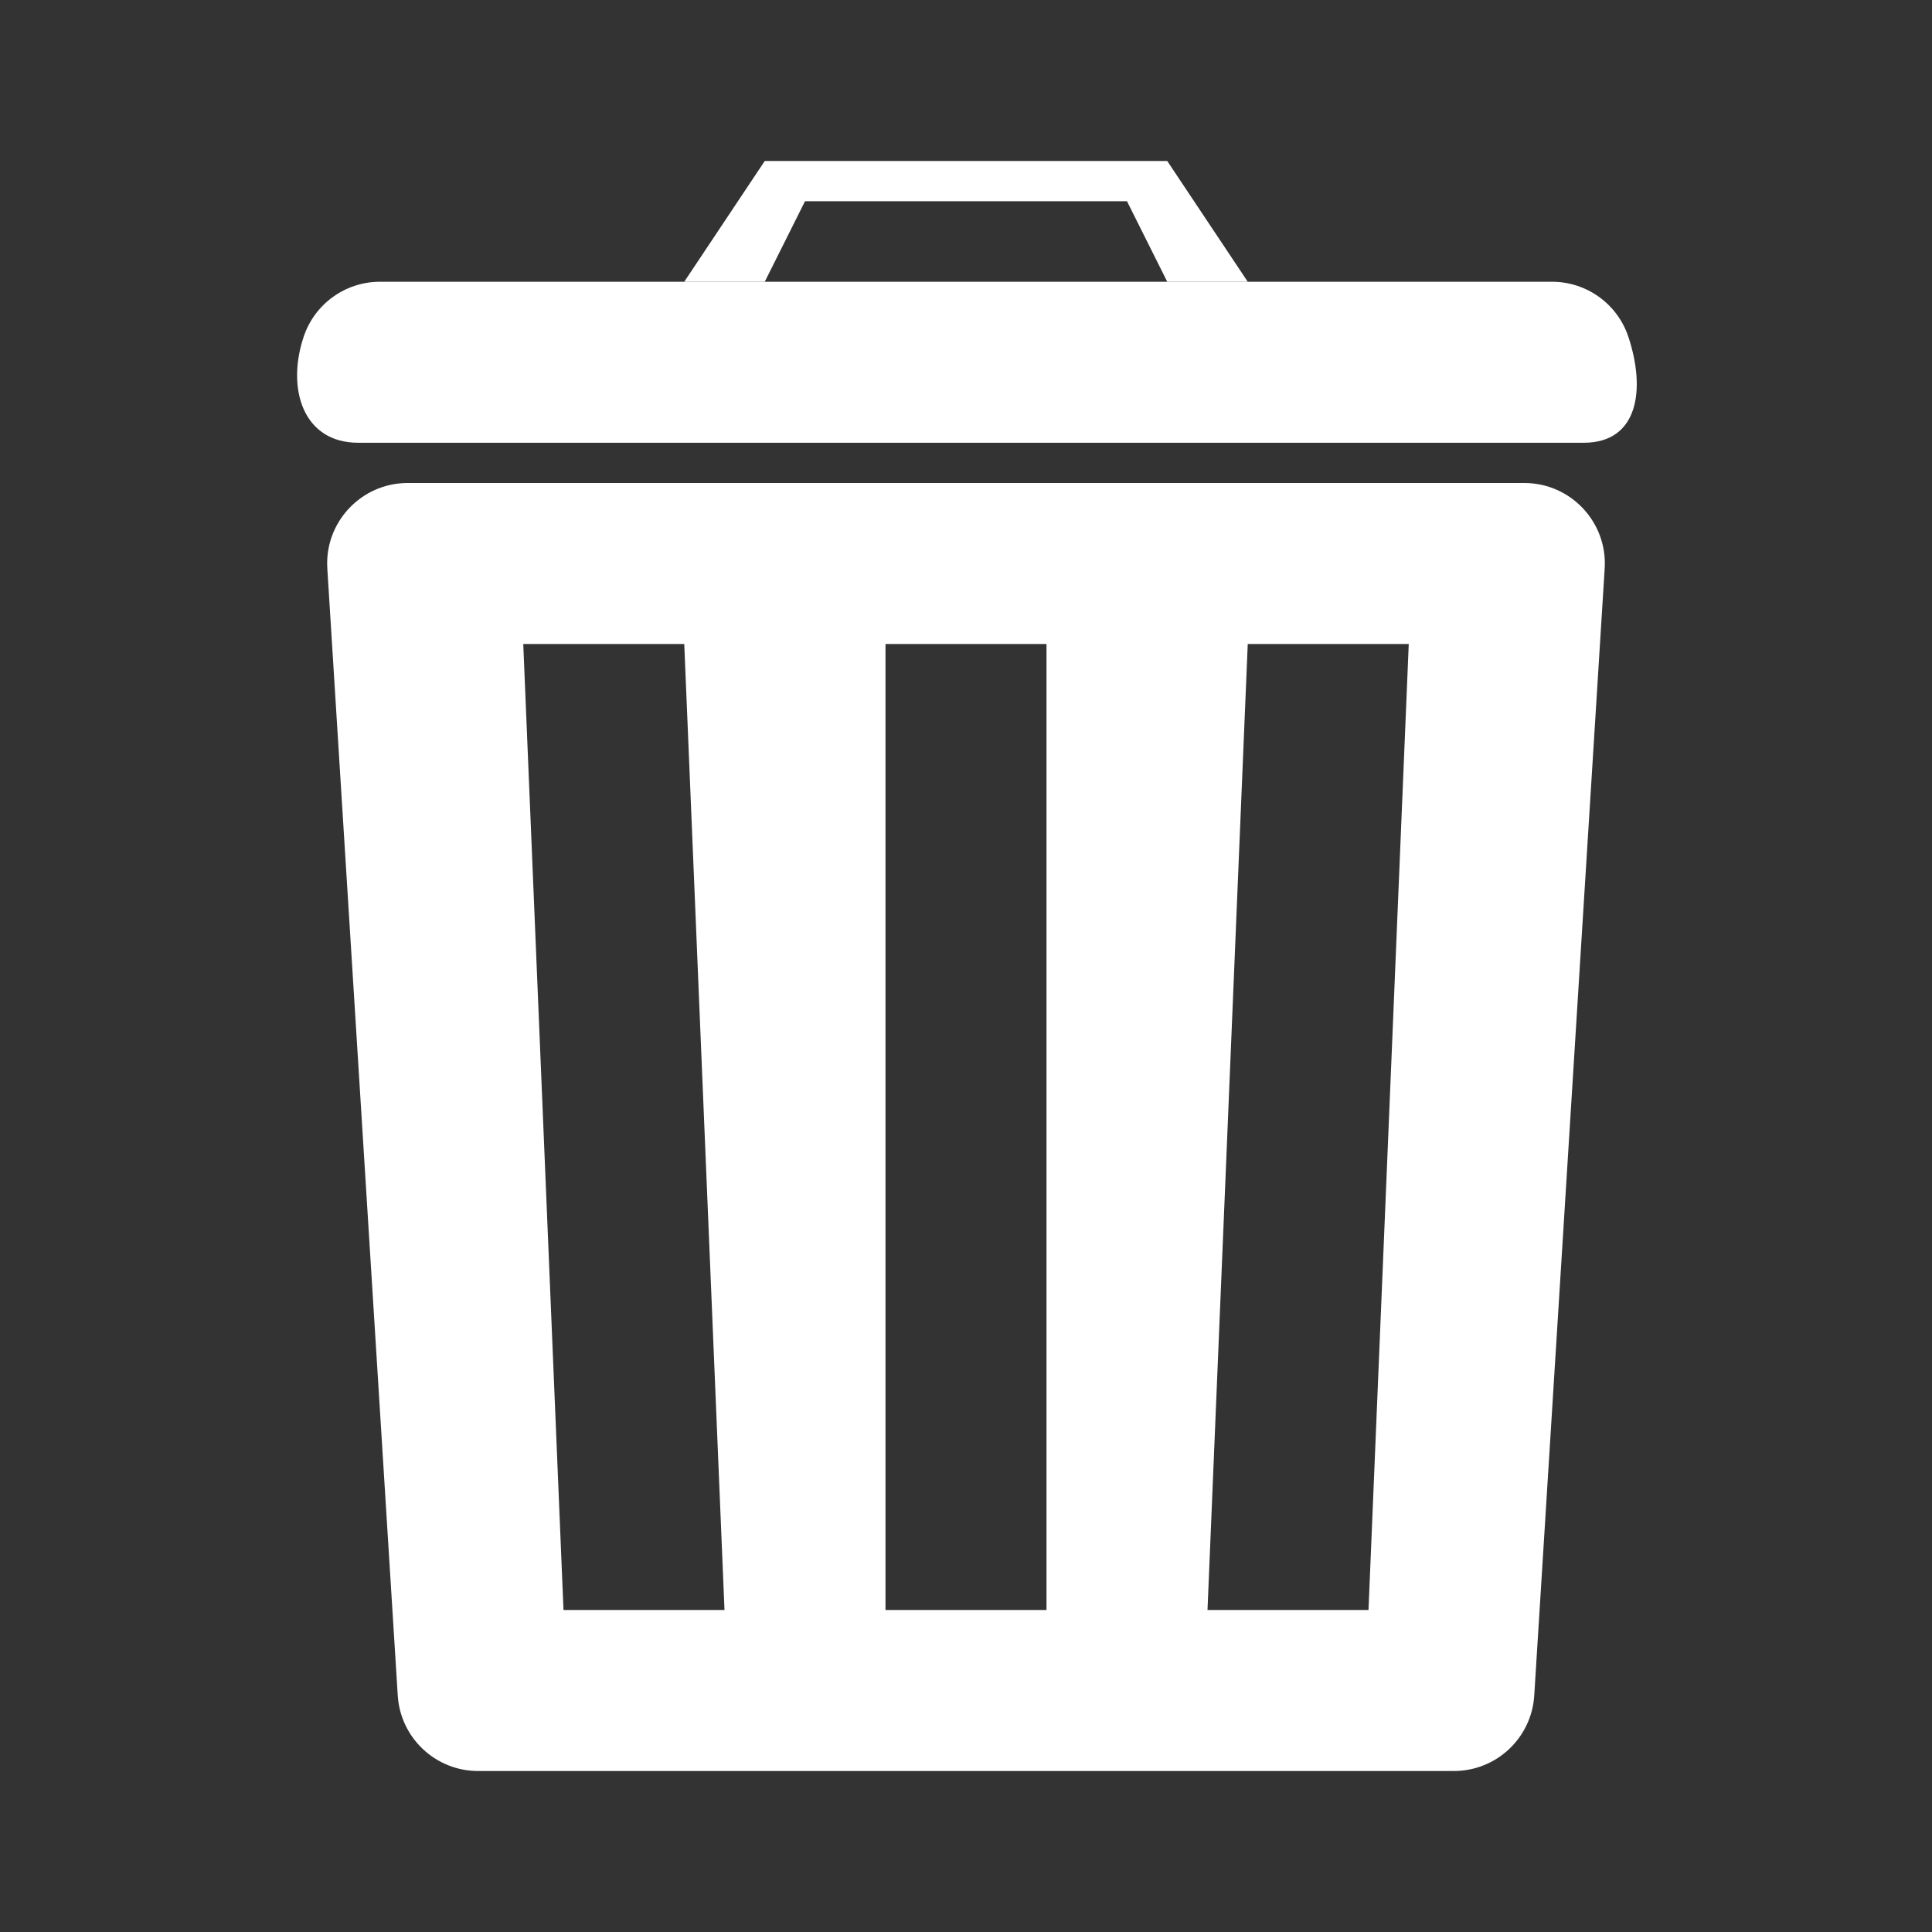 <svg width="24" height="24" viewBox="0 0 24 24" fill="white" xmlns="http://www.w3.org/2000/svg">
<rect x="0" y="0" width="24" height="24" fill="#333333" stroke="none"/>
<path d="M3.772 4.184C3.908 3.775 4.29 3.5 4.721 3.5H19.279C19.71 3.5 20.092 3.775 20.228 4.184C20.444 4.831 20.356 5.5 19.674 5.5H4.449C3.766 5.5 3.556 4.831 3.772 4.184Z"/>
<path d="M8.5 3.5L9.5 2H14.5L15.5 3.5H14.5L14 2.5H10L9.5 3.5H8.5Z"/>
<path fill-rule="evenodd" clip-rule="evenodd" d="M5.064 6C4.488 6 4.03 6.487 4.066 7.062L4.941 21.062C4.974 21.589 5.411 22 5.939 22H18.061C18.589 22 19.026 21.589 19.059 21.062L19.934 7.062C19.97 6.487 19.512 6 18.936 6H5.064ZM13 8H11V20H13V8ZM6.5 8H8.5L9 20H7L6.5 8ZM17.5 8H15.5L15 20H17L17.5 8Z"/>
</svg>
